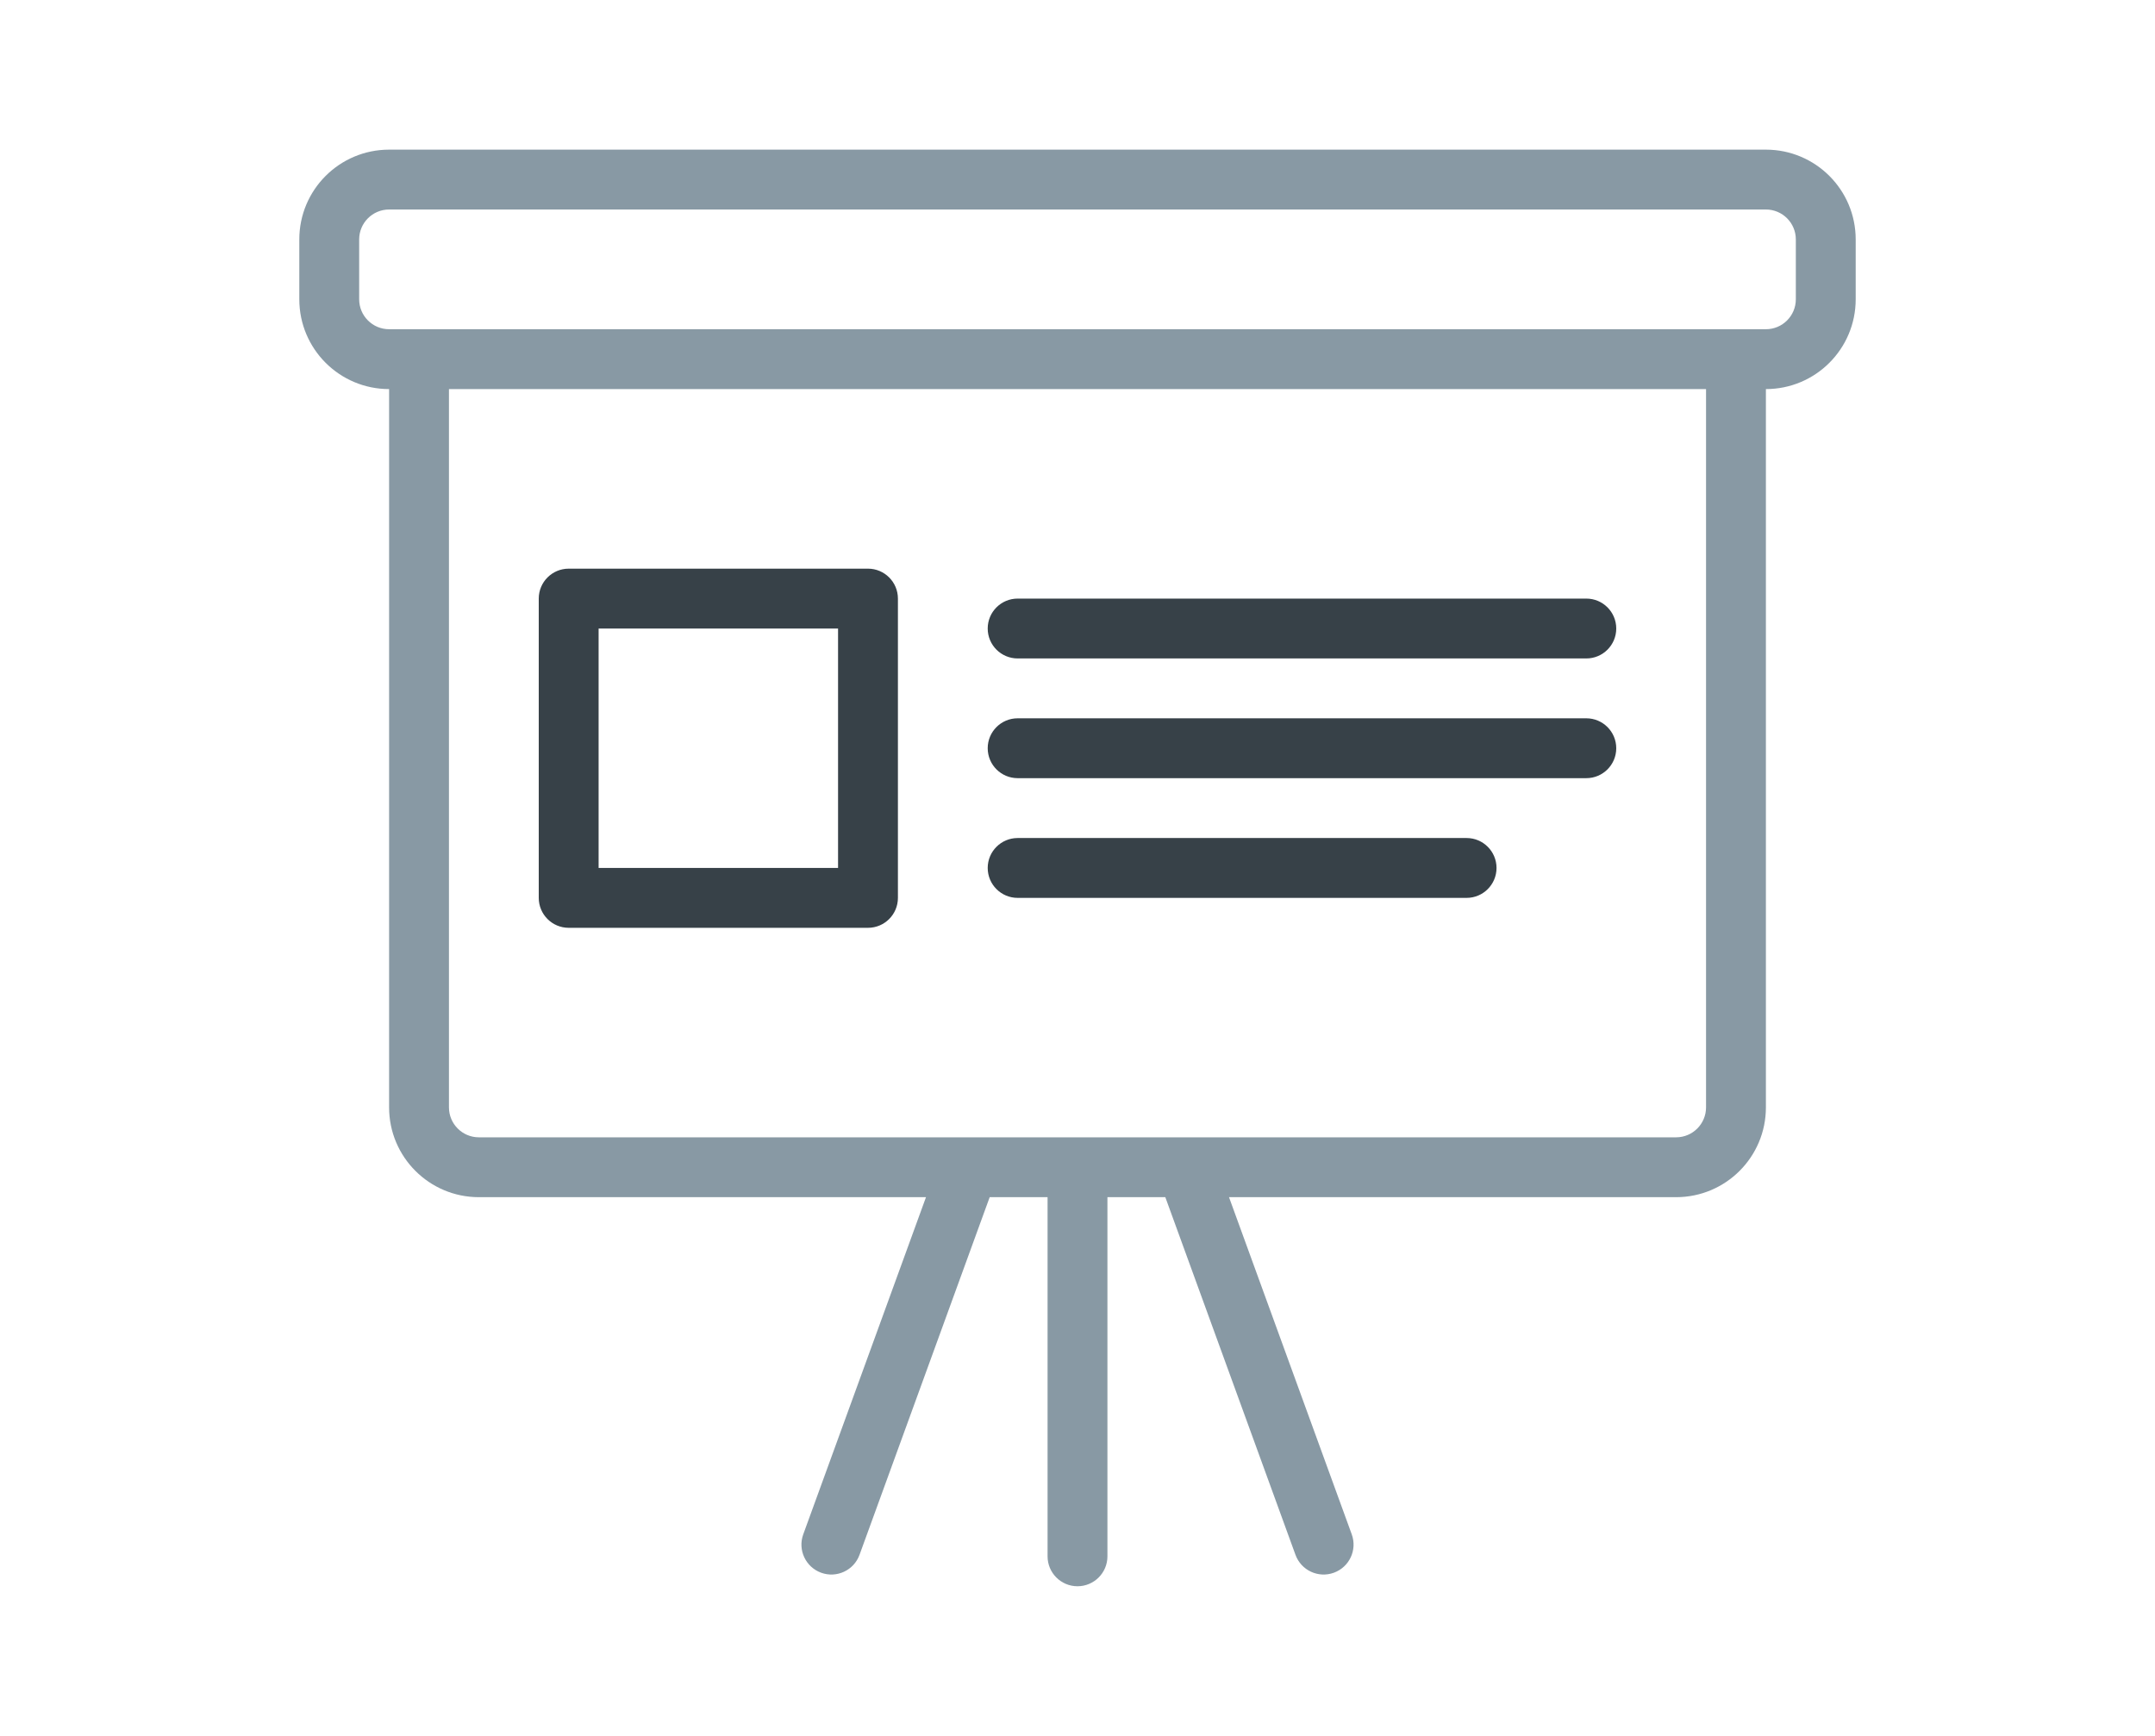 <svg xmlns="http://www.w3.org/2000/svg" width="72" height="58" viewBox="0 0 72 58">
  <g fill="none" fill-rule="evenodd">
    <path fill="#8899A4" fill-rule="nonzero" d="M59,13 L59,37 C59,38.657 57.657,40 56,40 L41.062,40 L45.163,51.266 C45.352,51.785 45.084,52.359 44.565,52.548 C44.046,52.737 43.472,52.469 43.283,51.95 L38.934,40 L37,40 L37,52 C37,52.552 36.552,53 36,53 C35.448,53 35,52.552 35,52 L35,40 L33.066,40 L28.717,51.95 C28.528,52.469 27.954,52.737 27.435,52.548 C26.916,52.359 26.648,51.785 26.837,51.266 L30.938,40 L16,40 C14.343,40 13,38.657 13,37 L13,13 C11.343,13 10,11.657 10,10 L10,8 C10,6.343 11.343,5 13,5 L59,5 C60.657,5 62,6.343 62,8 L62,10 C62,11.657 60.657,13 59,13 Z M57,13 L15,13 L15,37 C15,37.552 15.448,38 16,38 L56,38 C56.552,38 57,37.552 57,37 L57,13 Z M36,45.5 L36,52 L36,45.5 Z M42,45.5 L44.223,51.608 L42,45.5 Z M30,45.5 L27.777,51.608 L30,45.5 Z M13,7 C12.448,7 12,7.448 12,8 L12,10 C12,10.552 12.448,11 13,11 L59,11 C59.552,11 60,10.552 60,10 L60,8 C60,7.448 59.552,7 59,7 L13,7 Z"/>
    <path fill="#374148" fill-rule="nonzero" d="M34,20 L53,20 C53.552,20 54,20.448 54,21 C54,21.552 53.552,22 53,22 L34,22 C33.448,22 33,21.552 33,21 C33,20.448 33.448,20 34,20 Z M43.5,21 L53,21 L43.5,21 Z M34,24 L53,24 C53.552,24 54,24.448 54,25 C54,25.552 53.552,26 53,26 L34,26 C33.448,26 33,25.552 33,25 C33,24.448 33.448,24 34,24 Z M43.5,25 L53,25 L43.5,25 Z M34,28 L49,28 C49.552,28 50,28.448 50,29 C50,29.552 49.552,30 49,30 L34,30 C33.448,30 33,29.552 33,29 C33,28.448 33.448,28 34,28 Z M41.5,29 L49,29 L41.5,29 Z M19,19 L29,19 C29.552,19 30,19.448 30,20 L30,30 C30,30.552 29.552,31 29,31 L19,31 C18.448,31 18,30.552 18,30 L18,20 C18,19.448 18.448,19 19,19 Z M20,21 L20,29 L28,29 L28,21 L20,21 Z"/>
  </g>
</svg>
